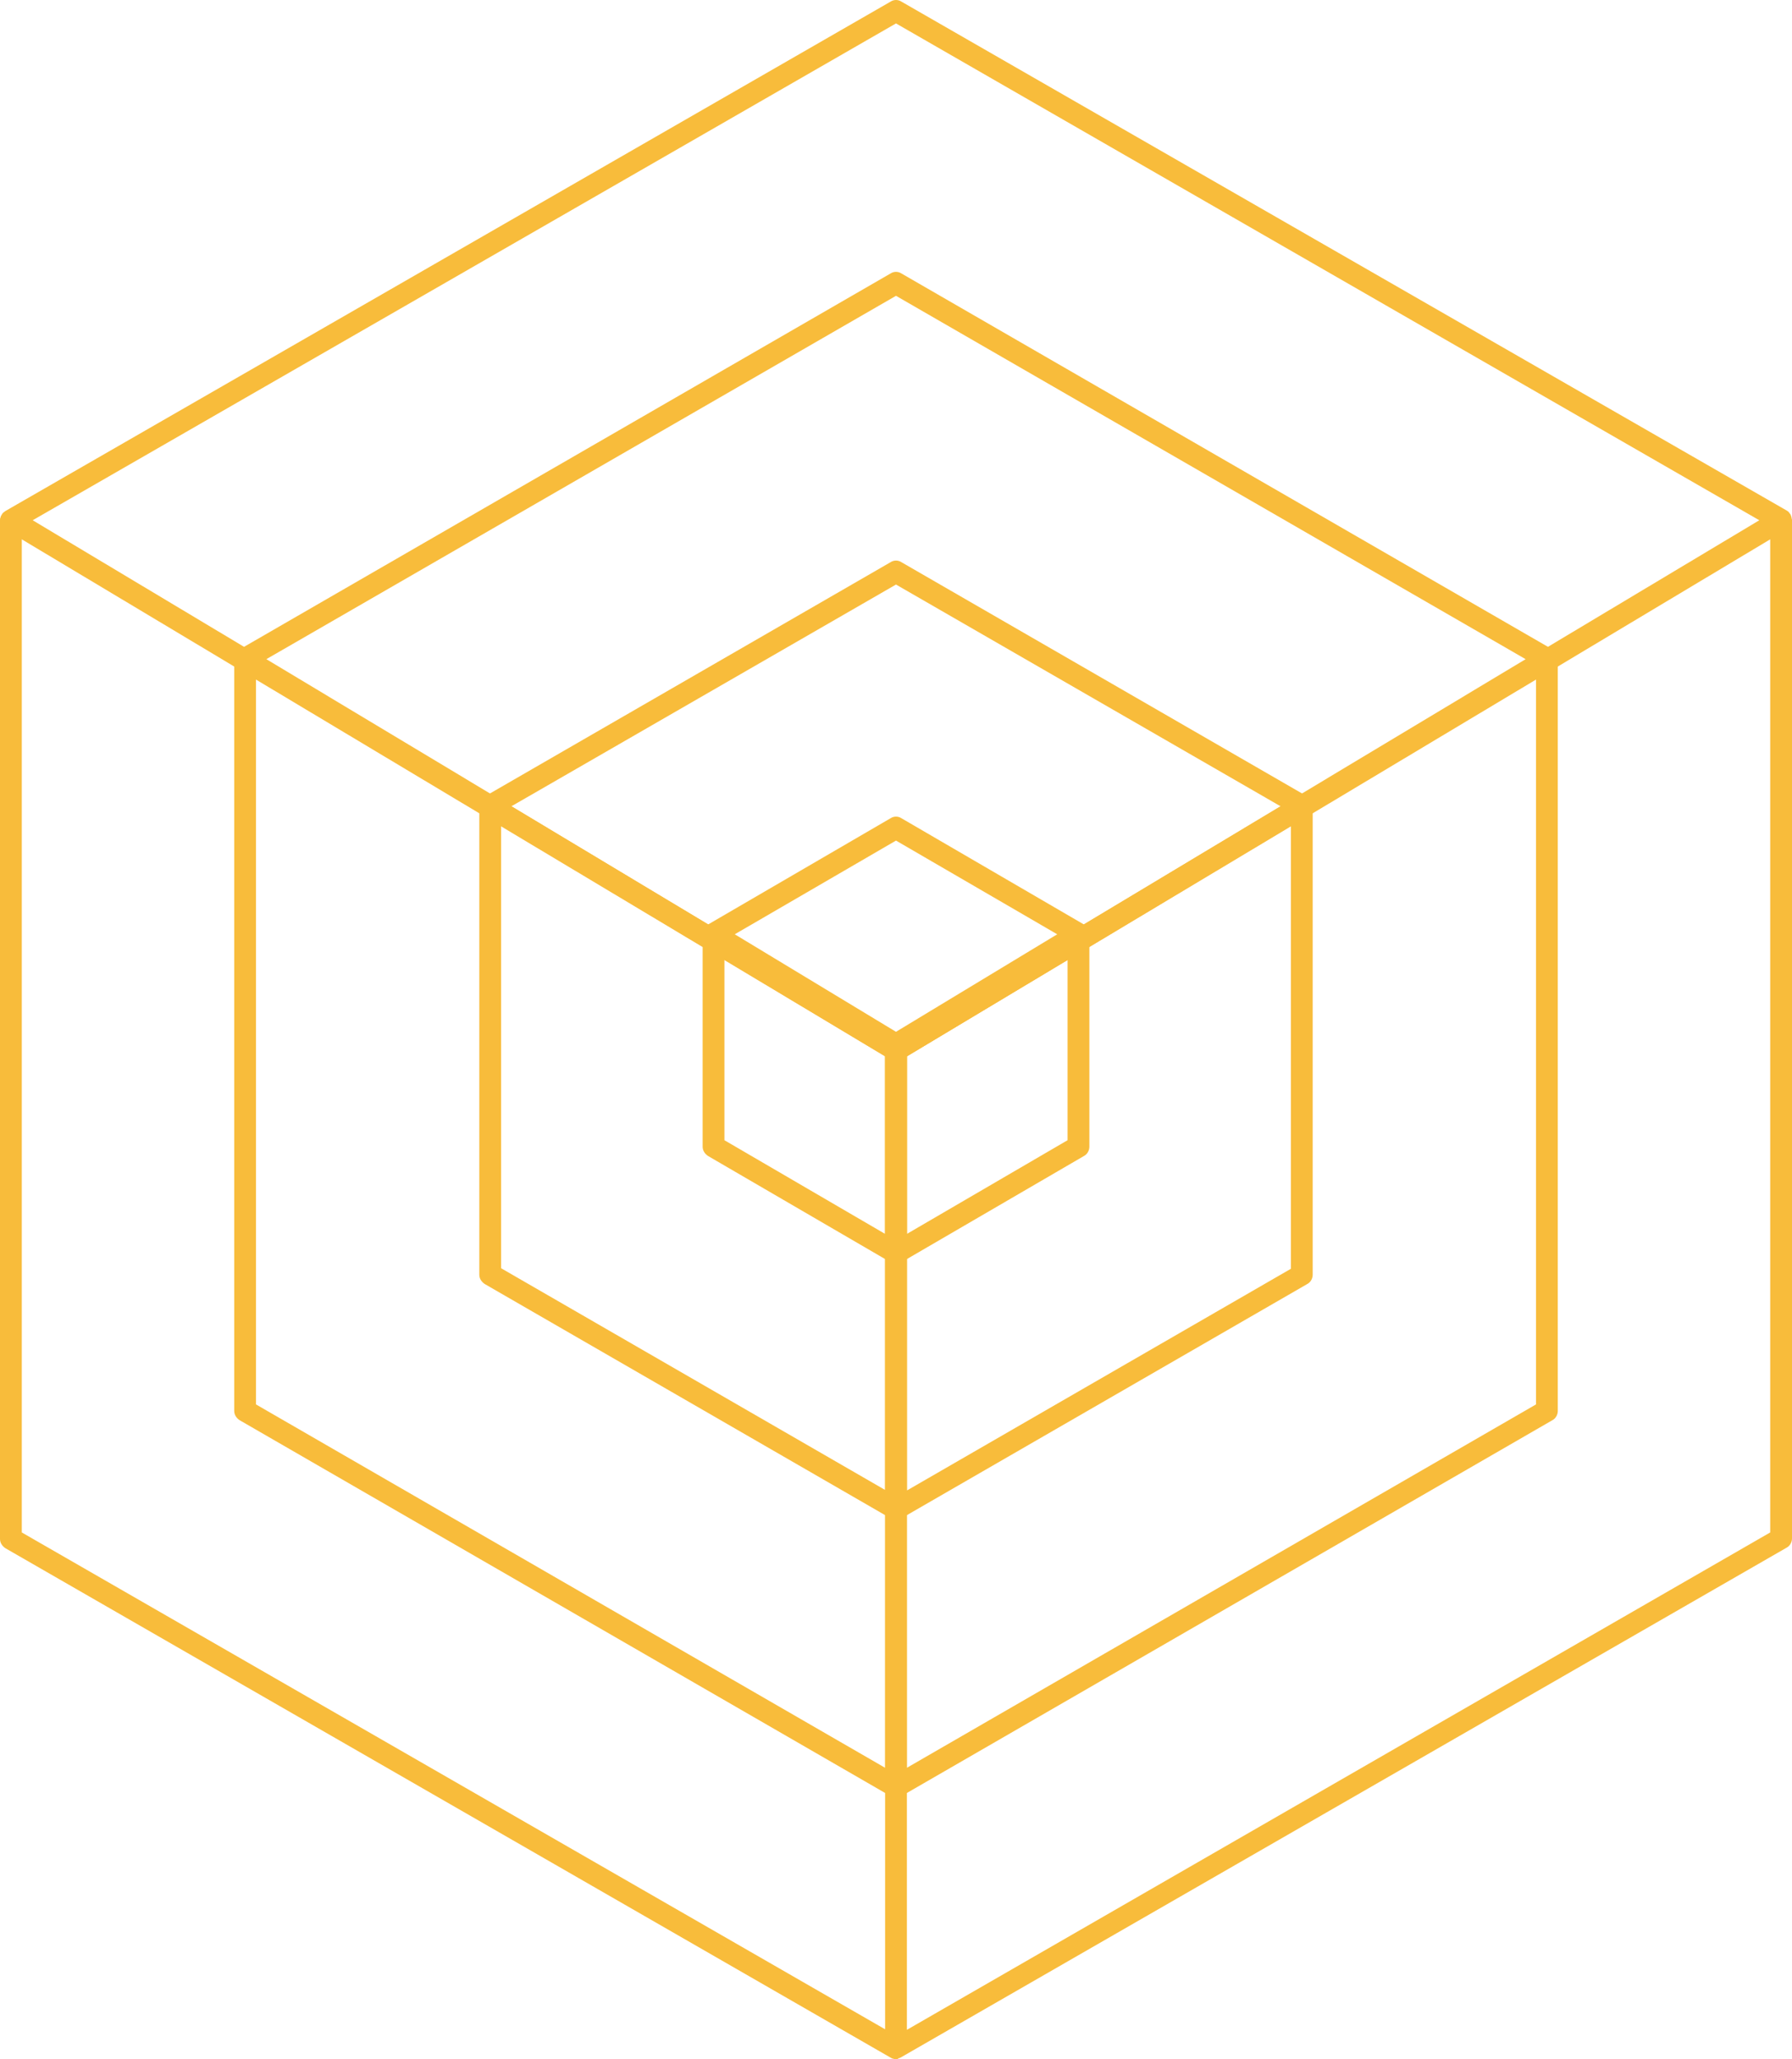 <?xml version="1.0" encoding="UTF-8"?> <!-- Generator: Adobe Illustrator 24.3.0, SVG Export Plug-In . SVG Version: 6.00 Build 0) --> <svg xmlns="http://www.w3.org/2000/svg" xmlns:xlink="http://www.w3.org/1999/xlink" id="Layer_1" x="0px" y="0px" viewBox="0 0 329 378" style="enable-background:new 0 0 329 378;" xml:space="preserve"> <style type="text/css"> .st0{fill:#F8BC3B;} </style> <g> <path class="st0" d="M164.5,378C164.5,378,164.5,378,164.5,378c-0.2,0-0.3,0-0.5-0.1c-0.2,0-0.3-0.1-0.5-0.2c0,0,0,0,0,0L1,284.2 c-0.6-0.4-1-1-1-1.7v-187c0,0,0,0,0,0c0-0.2,0-0.4,0.1-0.5l0,0c0,0,0,0,0,0c0-0.2,0.1-0.3,0.2-0.5c0.1-0.2,0.2-0.3,0.3-0.4 c0.1-0.1,0.3-0.2,0.4-0.3c0,0,0,0,0,0L163.5,0.3c0.6-0.4,1.4-0.4,2,0L328,93.7c0,0,0,0,0,0c0.2,0.1,0.3,0.2,0.4,0.3 c0.1,0.1,0.2,0.3,0.3,0.4c0.1,0.1,0.1,0.3,0.2,0.5c0,0,0,0,0,0l0,0c0,0.2,0.1,0.4,0.1,0.5c0,0,0,0,0,0v187c0,0.7-0.4,1.4-1,1.7 l-162.5,93.5c0,0,0,0,0,0c-0.2,0.1-0.3,0.2-0.5,0.2C164.8,378,164.7,378,164.5,378z M166.5,193.9v178.7L325,281.3V99L166.5,193.9z M4,281.3l158.5,91.2V193.9L4,99V281.3z M6,95.5l158.5,94.9L323,95.5L164.5,4.3L6,95.5z"></path> </g> <g> <path class="st0" d="M164.5,330C164.5,330,164.5,330,164.5,330c-0.2,0-0.4,0-0.5-0.1c-0.2,0-0.3-0.1-0.5-0.2l0,0c0,0,0,0,0,0 c0,0,0,0,0,0L44,260.7c-0.6-0.4-1-1-1-1.7V121c0,0,0,0,0-0.1c0-0.2,0-0.3,0.1-0.5c0-0.2,0.1-0.3,0.2-0.5c0.1-0.2,0.2-0.3,0.3-0.4 c0.1-0.1,0.3-0.2,0.4-0.3c0,0,0,0,0,0l119.5-69c0.6-0.4,1.4-0.4,2,0l119.5,69c0,0,0,0,0,0c0.2,0.1,0.3,0.2,0.4,0.3 c0.1,0.1,0.2,0.3,0.3,0.4c0.1,0.1,0.2,0.3,0.2,0.5c0,0.2,0.1,0.3,0.1,0.5c0,0,0,0,0,0.1v138c0,0.7-0.4,1.4-1,1.7l-119.5,69 c0,0,0,0,0,0c-0.2,0.1-0.3,0.2-0.5,0.2C164.8,330,164.7,330,164.5,330z M166.5,193.9v130.6L282,257.8V124.5L166.5,193.9z M47,257.8 l115.5,66.7V193.9L47,124.5V257.8z M48.9,121l115.6,69.4L280.1,121L164.5,54.3L48.9,121z"></path> </g> <g> <path class="st0" d="M164.5,279C164.5,279,164.5,279,164.5,279c-0.2,0-0.4,0-0.5-0.1c-0.2,0-0.3-0.1-0.5-0.2c0,0,0,0,0,0l-74.5-43 c-0.6-0.4-1-1-1-1.7v-86c0,0,0,0,0-0.1c0-0.2,0-0.4,0.1-0.5c0-0.2,0.1-0.3,0.2-0.5c0.1-0.2,0.2-0.3,0.3-0.4 c0.1-0.1,0.3-0.2,0.4-0.3c0,0,0,0,0,0l74.5-43c0.6-0.4,1.4-0.4,2,0l74.5,43c0,0,0,0,0,0c0.2,0.1,0.3,0.2,0.4,0.3 c0.1,0.1,0.2,0.3,0.3,0.4c0.1,0.1,0.1,0.3,0.2,0.5c0,0.2,0.1,0.4,0.1,0.5c0,0,0,0,0,0.1v86c0,0.7-0.4,1.4-1,1.7l-74.5,43 c0,0,0,0,0,0c-0.2,0.1-0.3,0.2-0.5,0.2C164.8,279,164.7,279,164.5,279z M166.5,193.9v79.7l70.5-40.7v-81.3L166.5,193.9z M92,232.8 l70.5,40.7v-79.7L92,151.5V232.8z M93.9,148l70.6,42.4l70.6-42.4l-70.6-40.7L93.9,148z"></path> </g> <g> <path class="st0" d="M164.5,232C164.5,232,164.5,232,164.5,232c-0.2,0-0.4,0-0.5-0.1c-0.2,0-0.3-0.1-0.5-0.2c0,0,0,0,0,0L130,212.2 c-0.6-0.4-1-1-1-1.7v-39c0,0,0,0,0-0.1c0-0.2,0-0.3,0.1-0.5c0-0.2,0.1-0.3,0.2-0.5c0.1-0.2,0.2-0.3,0.3-0.4 c0.1-0.1,0.3-0.2,0.4-0.3c0,0,0,0,0,0l33.5-19.5c0.6-0.4,1.4-0.4,2,0l33.5,19.5c0,0,0,0,0,0c0.2,0.1,0.3,0.2,0.4,0.3 c0.1,0.1,0.2,0.3,0.3,0.4c0.1,0.1,0.1,0.3,0.2,0.5c0,0.2,0.1,0.3,0.1,0.5c0,0,0,0,0,0.1v39c0,0.7-0.4,1.4-1,1.7l-33.5,19.5 c0,0,0,0,0,0c-0.2,0.1-0.3,0.2-0.5,0.2C164.8,232,164.7,232,164.5,232z M166.5,192.9v33.6l29.5-17.2V175L166.5,192.9z M133,209.3 l29.5,17.2v-33.6L133,175V209.3z M134.9,171.5l29.6,17.9l29.6-17.9l-29.6-17.2L134.9,171.5z"></path> </g> </svg> 